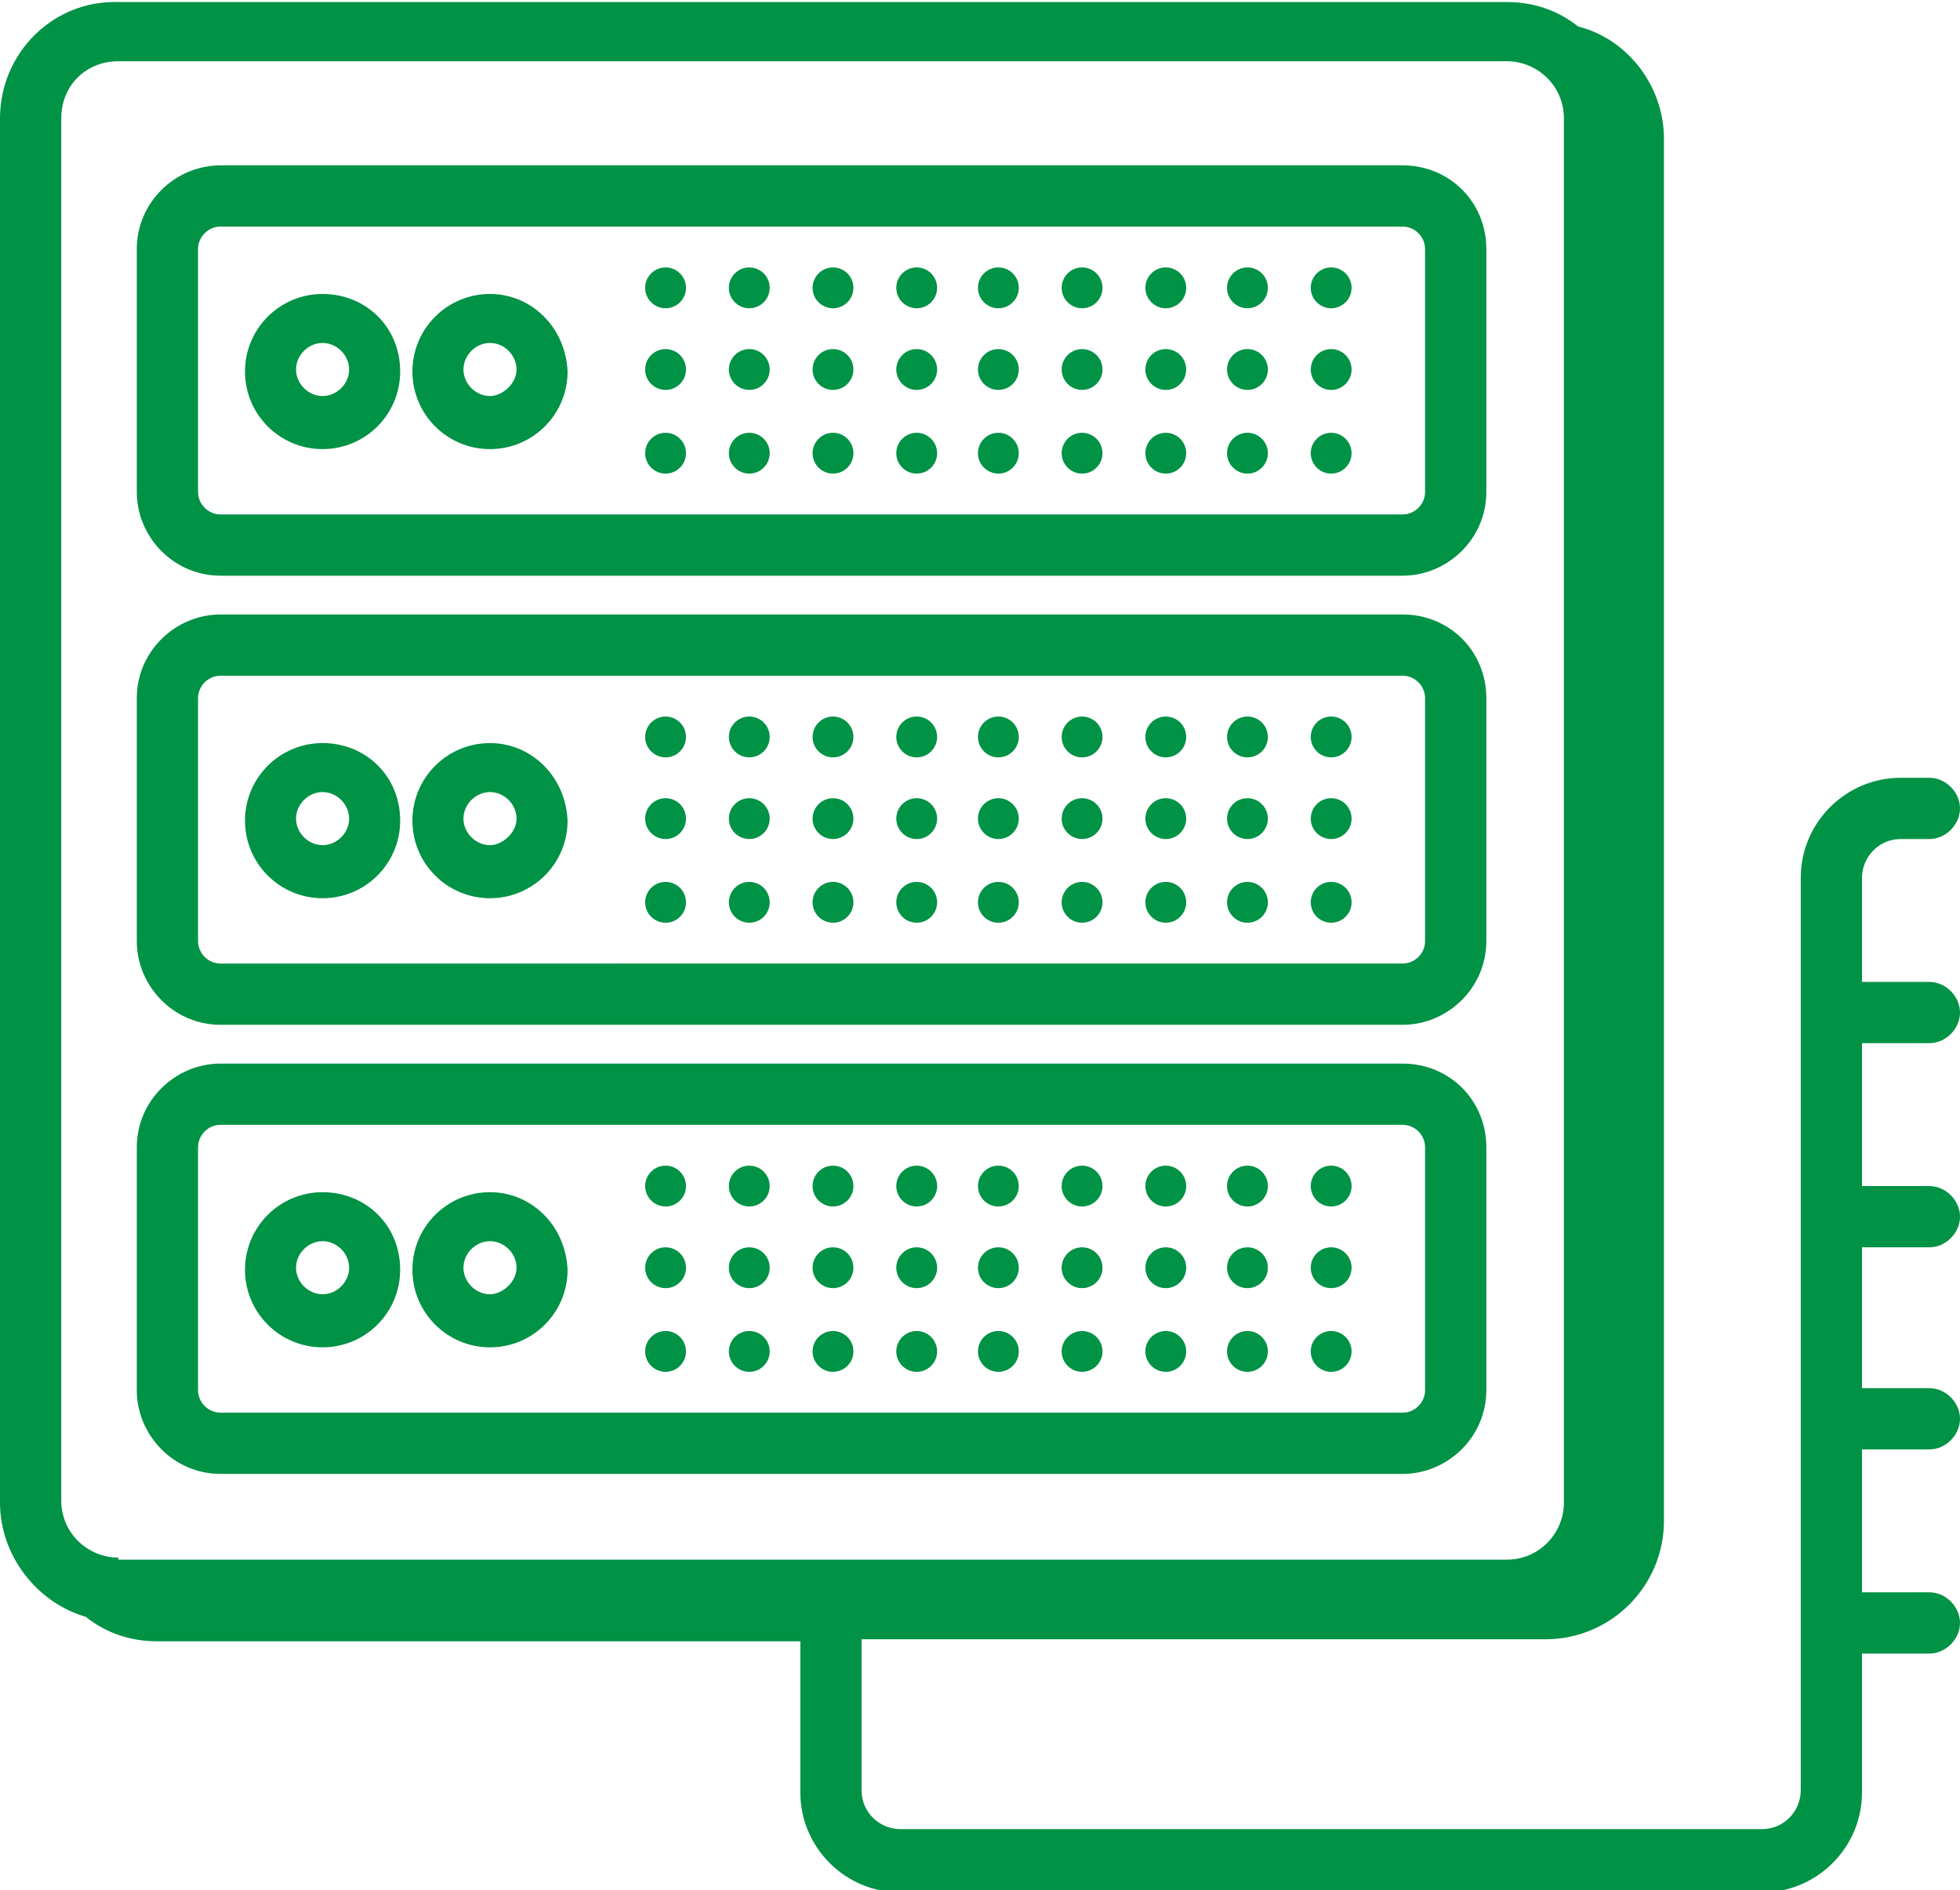 <?xml version="1.0" encoding="utf-8"?>
<!-- Generator: Adobe Illustrator 18.1.0, SVG Export Plug-In . SVG Version: 6.00 Build 0)  -->
<svg version="1.1" id="Layer_1" xmlns="http://www.w3.org/2000/svg" xmlns:xlink="http://www.w3.org/1999/xlink" x="0px" y="0px"
	 viewBox="0 0 96 92.6" enable-background="new 0 0 96 92.6" xml:space="preserve">
<g>
	<g>
		<path fill="#009245" d="M15.8,14.4c-2.1,0-3.8,1.7-3.8,3.8c0,2.1,1.7,3.8,3.8,3.8s3.8-1.7,3.8-3.8C19.6,16,17.9,14.4,15.8,14.4z
			 M15.8,19.4c-0.7,0-1.3-0.6-1.3-1.3s0.6-1.3,1.3-1.3s1.3,0.6,1.3,1.3S16.5,19.4,15.8,19.4z"/>
		<path fill="#009245" d="M24,14.4c-2.1,0-3.8,1.7-3.8,3.8c0,2.1,1.7,3.8,3.8,3.8s3.8-1.7,3.8-3.8C27.7,16,26,14.4,24,14.4z
			 M24,19.4c-0.7,0-1.3-0.6-1.3-1.3s0.6-1.3,1.3-1.3s1.3,0.6,1.3,1.3S24.6,19.4,24,19.4z"/>
		<circle fill="#009245" cx="65.2" cy="14.1" r="1"/>
		<circle fill="#009245" cx="61.1" cy="14.1" r="1"/>
		<circle fill="#009245" cx="57.1" cy="14.1" r="1"/>
		<circle fill="#009245" cx="53" cy="14.1" r="1"/>
		<circle fill="#009245" cx="48.9" cy="14.1" r="1"/>
		<circle fill="#009245" cx="44.9" cy="14.1" r="1"/>
		<circle fill="#009245" cx="40.8" cy="14.1" r="1"/>
		<circle fill="#009245" cx="36.7" cy="14.1" r="1"/>
		<circle fill="#009245" cx="32.6" cy="14.1" r="1"/>
		<circle fill="#009245" cx="65.2" cy="18.1" r="1"/>
		<circle fill="#009245" cx="61.1" cy="18.1" r="1"/>
		<circle fill="#009245" cx="57.1" cy="18.1" r="1"/>
		<circle fill="#009245" cx="53" cy="18.1" r="1"/>
		<circle fill="#009245" cx="48.9" cy="18.1" r="1"/>
		<circle fill="#009245" cx="44.9" cy="18.1" r="1"/>
		<circle fill="#009245" cx="40.8" cy="18.1" r="1"/>
		<circle fill="#009245" cx="36.7" cy="18.1" r="1"/>
		<circle fill="#009245" cx="32.6" cy="18.1" r="1"/>
		<circle fill="#009245" cx="65.2" cy="22.2" r="1"/>
		<circle fill="#009245" cx="61.1" cy="22.2" r="1"/>
		<circle fill="#009245" cx="57.1" cy="22.2" r="1"/>
		<circle fill="#009245" cx="53" cy="22.2" r="1"/>
		<circle fill="#009245" cx="48.9" cy="22.2" r="1"/>
		<circle fill="#009245" cx="44.9" cy="22.2" r="1"/>
		<circle fill="#009245" cx="40.8" cy="22.2" r="1"/>
		<circle fill="#009245" cx="36.7" cy="22.2" r="1"/>
		<circle fill="#009245" cx="32.6" cy="22.2" r="1"/>
		<path fill="#009245" d="M68.7,8.1H10.8c-2.2,0-4.1,1.8-4.1,4.1v11.9c0,2.2,1.8,4.1,4.1,4.1h57.9c2.2,0,4.1-1.8,4.1-4.1V12.2
			C72.8,9.9,71,8.1,68.7,8.1z M69.8,24.1c0,0.6-0.5,1.1-1.1,1.1H10.8c-0.6,0-1.1-0.5-1.1-1.1V12.2c0-0.6,0.5-1.1,1.1-1.1h57.9
			c0.6,0,1.1,0.5,1.1,1.1V24.1z"/>
	</g>
	<path fill="#009245" d="M15.8,36.4c-2.1,0-3.8,1.7-3.8,3.8c0,2.1,1.7,3.8,3.8,3.8s3.8-1.7,3.8-3.8C19.6,38,17.9,36.4,15.8,36.4z
		 M15.8,41.4c-0.7,0-1.3-0.6-1.3-1.3s0.6-1.3,1.3-1.3s1.3,0.6,1.3,1.3S16.5,41.4,15.8,41.4z"/>
	<path fill="#009245" d="M24,36.4c-2.1,0-3.8,1.7-3.8,3.8c0,2.1,1.7,3.8,3.8,3.8s3.8-1.7,3.8-3.8C27.7,38,26,36.4,24,36.4z M24,41.4
		c-0.7,0-1.3-0.6-1.3-1.3s0.6-1.3,1.3-1.3s1.3,0.6,1.3,1.3S24.6,41.4,24,41.4z"/>
	<circle fill="#009245" cx="65.2" cy="36.1" r="1"/>
	<circle fill="#009245" cx="61.1" cy="36.1" r="1"/>
	<circle fill="#009245" cx="57.1" cy="36.1" r="1"/>
	<circle fill="#009245" cx="53" cy="36.1" r="1"/>
	<circle fill="#009245" cx="48.9" cy="36.1" r="1"/>
	<circle fill="#009245" cx="44.9" cy="36.1" r="1"/>
	<circle fill="#009245" cx="40.8" cy="36.1" r="1"/>
	<circle fill="#009245" cx="36.7" cy="36.1" r="1"/>
	<circle fill="#009245" cx="32.6" cy="36.1" r="1"/>
	<circle fill="#009245" cx="65.2" cy="40.1" r="1"/>
	<circle fill="#009245" cx="61.1" cy="40.1" r="1"/>
	<circle fill="#009245" cx="57.1" cy="40.1" r="1"/>
	<circle fill="#009245" cx="53" cy="40.1" r="1"/>
	<circle fill="#009245" cx="48.9" cy="40.1" r="1"/>
	<circle fill="#009245" cx="44.9" cy="40.1" r="1"/>
	<circle fill="#009245" cx="40.8" cy="40.1" r="1"/>
	<circle fill="#009245" cx="36.7" cy="40.1" r="1"/>
	<circle fill="#009245" cx="32.6" cy="40.1" r="1"/>
	<circle fill="#009245" cx="65.2" cy="44.2" r="1"/>
	<circle fill="#009245" cx="61.1" cy="44.2" r="1"/>
	<circle fill="#009245" cx="57.1" cy="44.2" r="1"/>
	<circle fill="#009245" cx="53" cy="44.2" r="1"/>
	<circle fill="#009245" cx="48.9" cy="44.2" r="1"/>
	<circle fill="#009245" cx="44.9" cy="44.2" r="1"/>
	<circle fill="#009245" cx="40.8" cy="44.2" r="1"/>
	<circle fill="#009245" cx="36.7" cy="44.2" r="1"/>
	<circle fill="#009245" cx="32.6" cy="44.2" r="1"/>
	<path fill="#009245" d="M68.7,30.1H10.8c-2.2,0-4.1,1.8-4.1,4.1v11.9c0,2.2,1.8,4.1,4.1,4.1h57.9c2.2,0,4.1-1.8,4.1-4.1V34.2
		C72.8,31.9,71,30.1,68.7,30.1z M69.8,46.1c0,0.6-0.5,1.1-1.1,1.1H10.8c-0.6,0-1.1-0.5-1.1-1.1V34.2c0-0.6,0.5-1.1,1.1-1.1h57.9
		c0.6,0,1.1,0.5,1.1,1.1V46.1z"/>
	<path fill="#009245" d="M15.8,58.4c-2.1,0-3.8,1.7-3.8,3.8c0,2.1,1.7,3.8,3.8,3.8s3.8-1.7,3.8-3.8C19.6,60,17.9,58.4,15.8,58.4z
		 M15.8,63.4c-0.7,0-1.3-0.6-1.3-1.3s0.6-1.3,1.3-1.3s1.3,0.6,1.3,1.3S16.5,63.4,15.8,63.4z"/>
	<path fill="#009245" d="M24,58.4c-2.1,0-3.8,1.7-3.8,3.8c0,2.1,1.7,3.8,3.8,3.8s3.8-1.7,3.8-3.8C27.7,60,26,58.4,24,58.4z M24,63.4
		c-0.7,0-1.3-0.6-1.3-1.3s0.6-1.3,1.3-1.3s1.3,0.6,1.3,1.3S24.6,63.4,24,63.4z"/>
	<circle fill="#009245" cx="65.2" cy="58.1" r="1"/>
	<circle fill="#009245" cx="61.1" cy="58.1" r="1"/>
	<circle fill="#009245" cx="57.1" cy="58.1" r="1"/>
	<circle fill="#009245" cx="53" cy="58.1" r="1"/>
	<circle fill="#009245" cx="48.9" cy="58.1" r="1"/>
	<circle fill="#009245" cx="44.9" cy="58.1" r="1"/>
	<circle fill="#009245" cx="40.8" cy="58.1" r="1"/>
	<circle fill="#009245" cx="36.7" cy="58.1" r="1"/>
	<circle fill="#009245" cx="32.6" cy="58.1" r="1"/>
	<circle fill="#009245" cx="65.2" cy="62.1" r="1"/>
	<circle fill="#009245" cx="61.1" cy="62.1" r="1"/>
	<circle fill="#009245" cx="57.1" cy="62.1" r="1"/>
	<circle fill="#009245" cx="53" cy="62.1" r="1"/>
	<circle fill="#009245" cx="48.9" cy="62.1" r="1"/>
	<circle fill="#009245" cx="44.9" cy="62.1" r="1"/>
	<circle fill="#009245" cx="40.8" cy="62.1" r="1"/>
	<circle fill="#009245" cx="36.7" cy="62.1" r="1"/>
	<circle fill="#009245" cx="32.6" cy="62.1" r="1"/>
	<circle fill="#009245" cx="65.2" cy="66.2" r="1"/>
	<circle fill="#009245" cx="61.1" cy="66.2" r="1"/>
	<circle fill="#009245" cx="57.1" cy="66.2" r="1"/>
	<circle fill="#009245" cx="53" cy="66.2" r="1"/>
	<circle fill="#009245" cx="48.9" cy="66.2" r="1"/>
	<circle fill="#009245" cx="44.9" cy="66.2" r="1"/>
	<circle fill="#009245" cx="40.8" cy="66.2" r="1"/>
	<circle fill="#009245" cx="36.7" cy="66.2" r="1"/>
	<circle fill="#009245" cx="32.6" cy="66.2" r="1"/>
	<path fill="#009245" d="M68.7,52.1H10.8c-2.2,0-4.1,1.8-4.1,4.1v11.9c0,2.2,1.8,4.1,4.1,4.1h57.9c2.2,0,4.1-1.8,4.1-4.1V56.2
		C72.8,53.9,71,52.1,68.7,52.1z M69.8,68.1c0,0.6-0.5,1.1-1.1,1.1H10.8c-0.6,0-1.1-0.5-1.1-1.1V56.2c0-0.6,0.5-1.1,1.1-1.1h57.9
		c0.6,0,1.1,0.5,1.1,1.1V68.1z"/>
	<path fill="#009245" d="M94.5,51.1c0.8,0,1.5-0.7,1.5-1.5s-0.7-1.5-1.5-1.5h-3.3V43c0-1,0.8-1.9,1.9-1.9h1.4c0.8,0,1.5-0.7,1.5-1.5
		c0-0.8-0.7-1.5-1.5-1.5h-1.4c-2.7,0-4.9,2.2-4.9,4.9v44.7c0,1-0.8,1.9-1.9,1.9H44.1c-1,0-1.9-0.8-1.9-1.9v-7.4h33.5
		c3.2,0,5.8-2.6,5.8-5.8V6.8c0-2.6-1.8-4.9-4.2-5.5c-1-0.8-2.2-1.2-3.5-1.2h-68C2.6,0,0,2.6,0,5.8v67.8c0,2.6,1.8,4.9,4.2,5.6
		c1,0.8,2.2,1.2,3.5,1.2h31.5v7.4c0,2.7,2.2,4.9,4.9,4.9h42.2c2.7,0,4.9-2.2,4.9-4.9V81h3.3c0.8,0,1.5-0.7,1.5-1.5
		c0-0.8-0.7-1.5-1.5-1.5h-3.3v-7h3.3c0.8,0,1.5-0.7,1.5-1.5c0-0.8-0.7-1.5-1.5-1.5h-3.3v-6.9h3.3c0.8,0,1.5-0.7,1.5-1.5
		c0-0.8-0.7-1.5-1.5-1.5h-3.3v-7H94.5z M5.8,76.3c-1.5,0-2.8-1.2-2.8-2.8V5.8C3,4.2,4.2,3,5.8,3h68c1.5,0,2.8,1.2,2.8,2.8v67.8
		c0,1.5-1.2,2.8-2.8,2.8H5.8z"/>
</g>
</svg>

